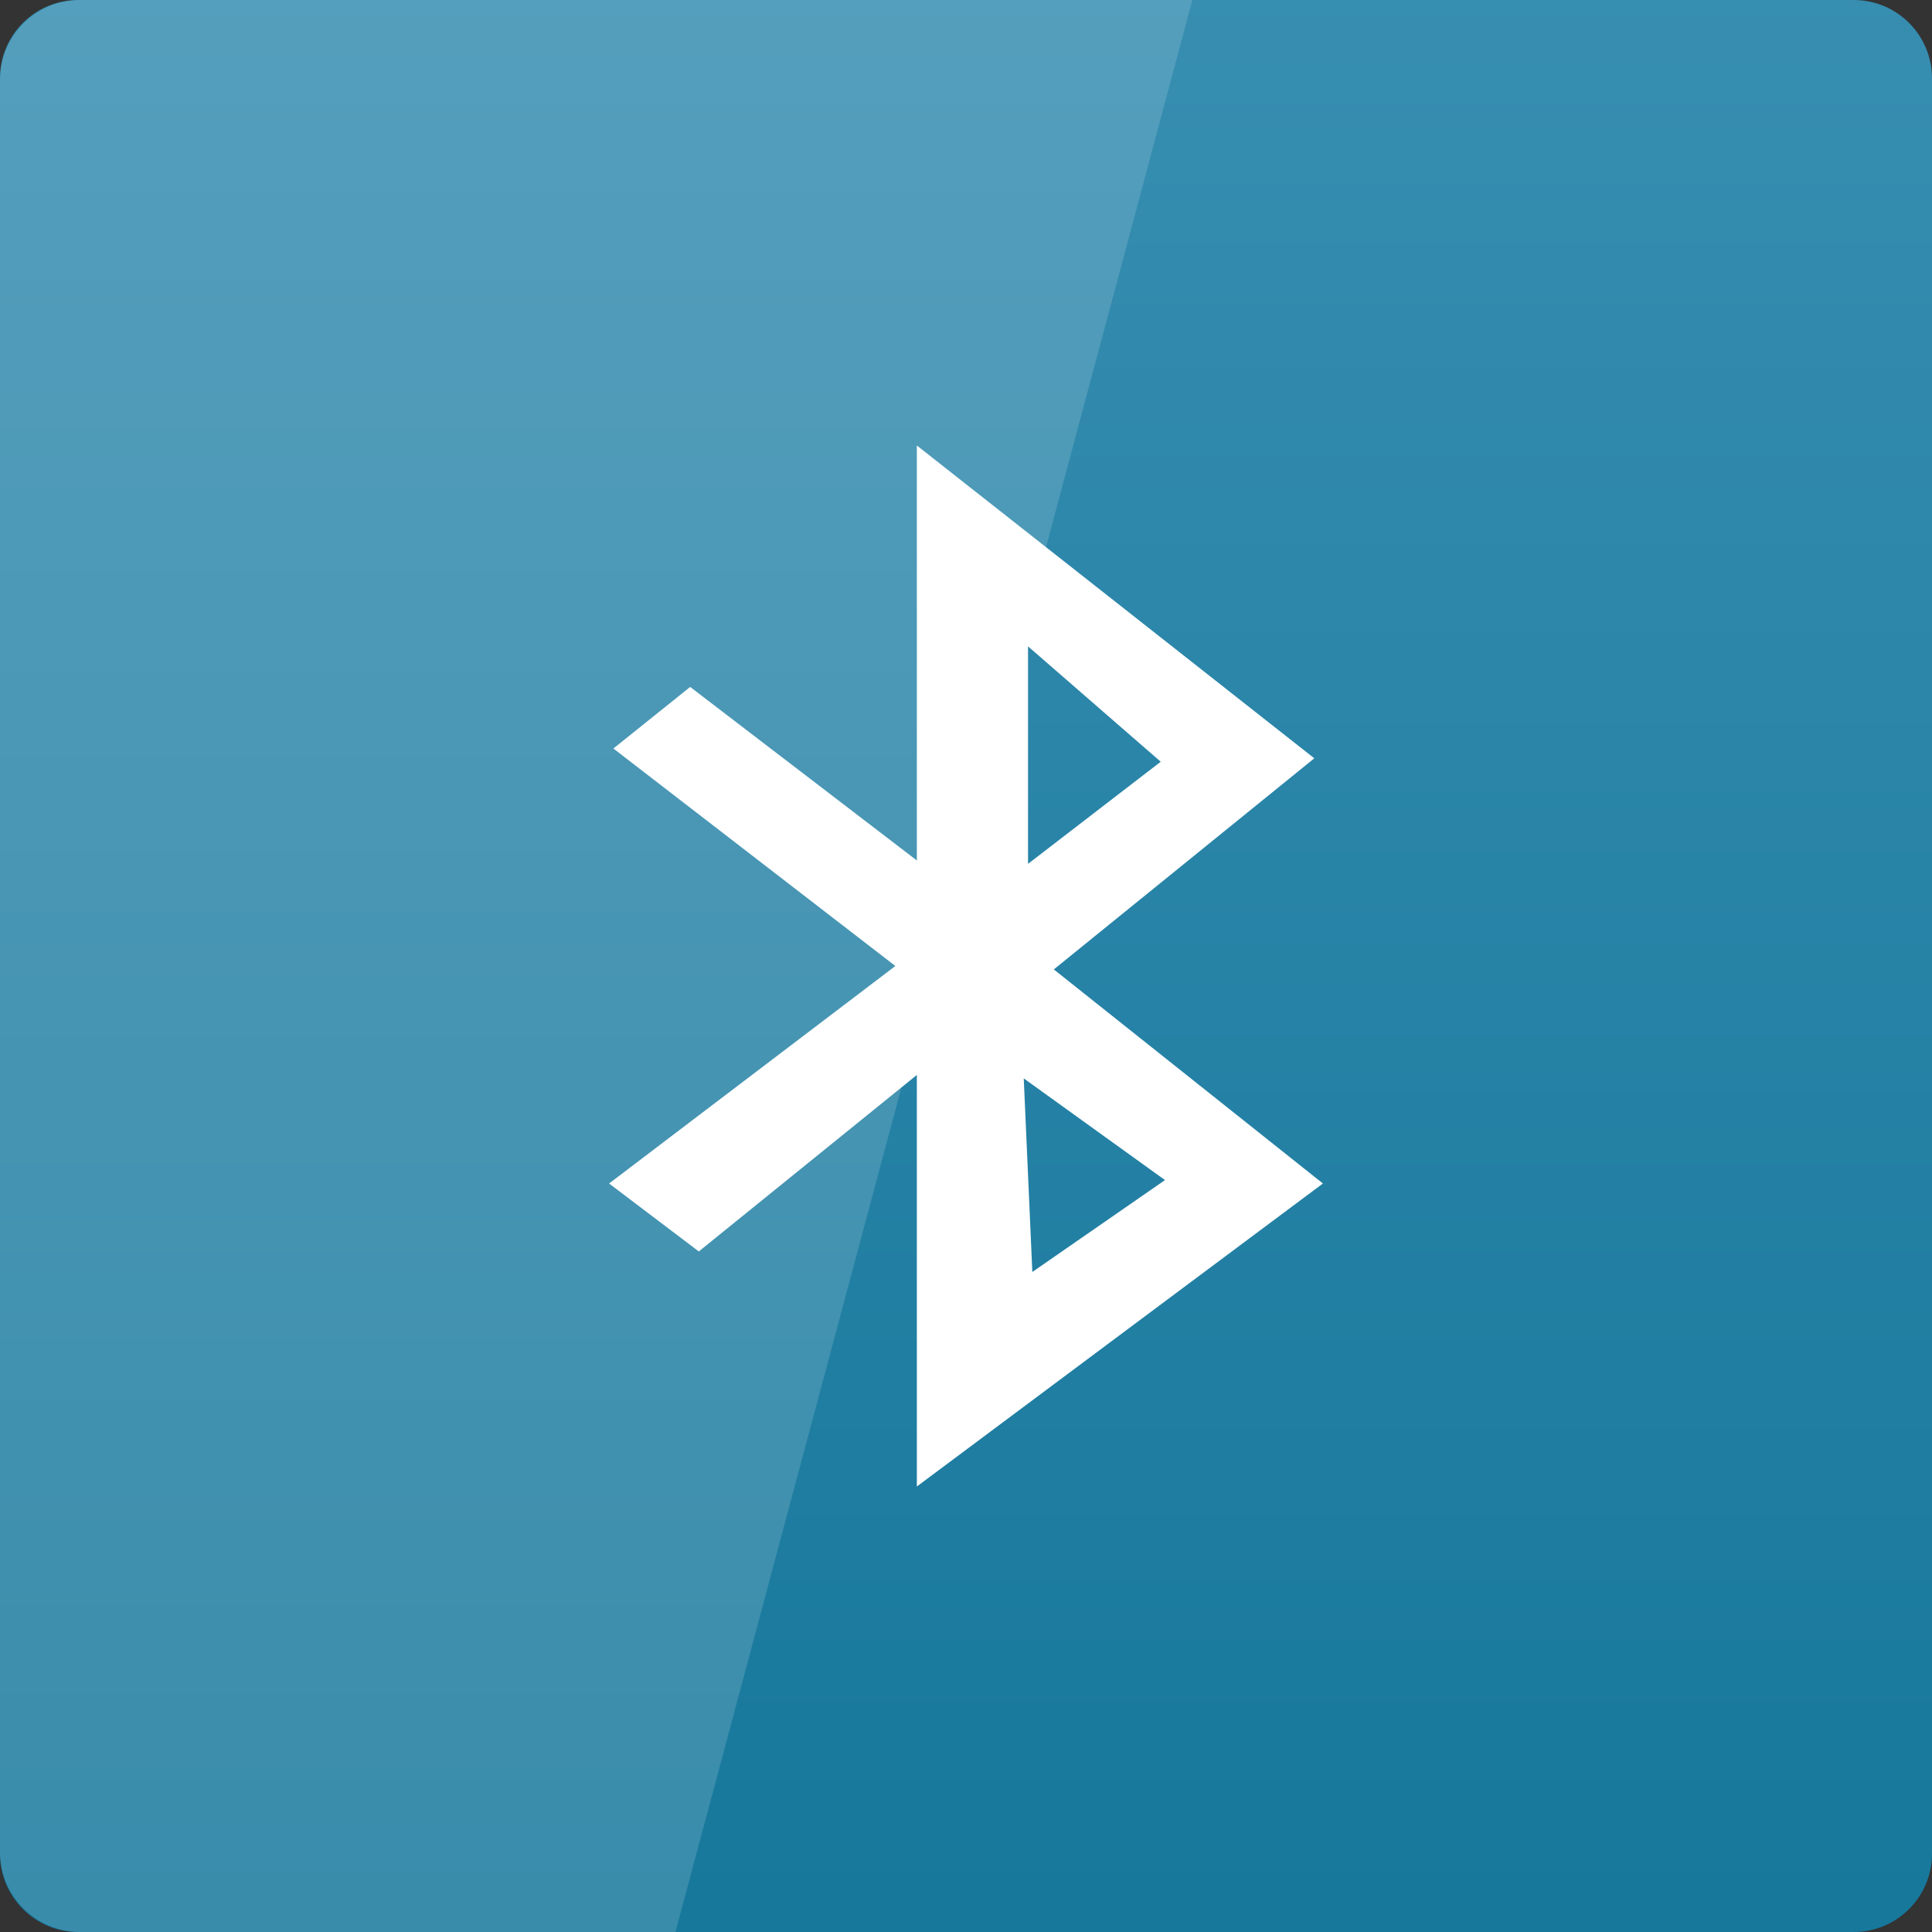 <svg width="256" xmlns="http://www.w3.org/2000/svg" height="256" viewBox="0 0 256 256" xmlns:xlink="http://www.w3.org/1999/xlink">
<rect x="0" y="0" width="256" height="256" fill="#333333" stroke="none"/>
<defs>
<linearGradient gradientTransform="matrix(5.333 0 0 -5.333 0 5612.598)" id="linear0" y1="1053.158" y2="1004.847" gradientUnits="userSpaceOnUse" x2="0">
<stop offset="0" style="stop-color:#378eb1"/>
<stop offset="1" style="stop-color:#17789c"/>
</linearGradient>
</defs>
<path style="fill:url(#linear0)" d="M 10.375 256 L 245.625 256 C 251.355 256 256 251.355 256 245.625 L 256 10.371 C 256 4.645 251.355 0 245.625 0 L 10.375 0 C 4.645 0 0 4.645 0 10.371 L 0 245.625 C 0 251.355 4.645 256 10.375 256 Z "/>
<g style="fill:#fff">
<path style="fill-rule:evenodd" d="M 121.488 59.031 L 121.488 114.016 L 91.453 91.023 L 81.277 99.18 L 118.641 128 L 80.707 156.82 L 92.594 165.824 L 121.488 142.438 L 121.488 196.969 L 175.293 156.82 L 139.637 128.453 L 174.152 100.48 Z M 136.219 85.645 L 153.801 100.934 L 136.219 114.465 Z M 135.652 142.891 L 154.367 156.367 L 136.789 168.543 Z "/>
<path style="fill-opacity:.149" d="M 10.668 0 C 4.758 0 0 4.758 0 10.668 L 0 245.332 C 0 251.242 4.758 256 10.668 256 L 89.5 256 L 158 0 Z "/>
</g>
</svg>
